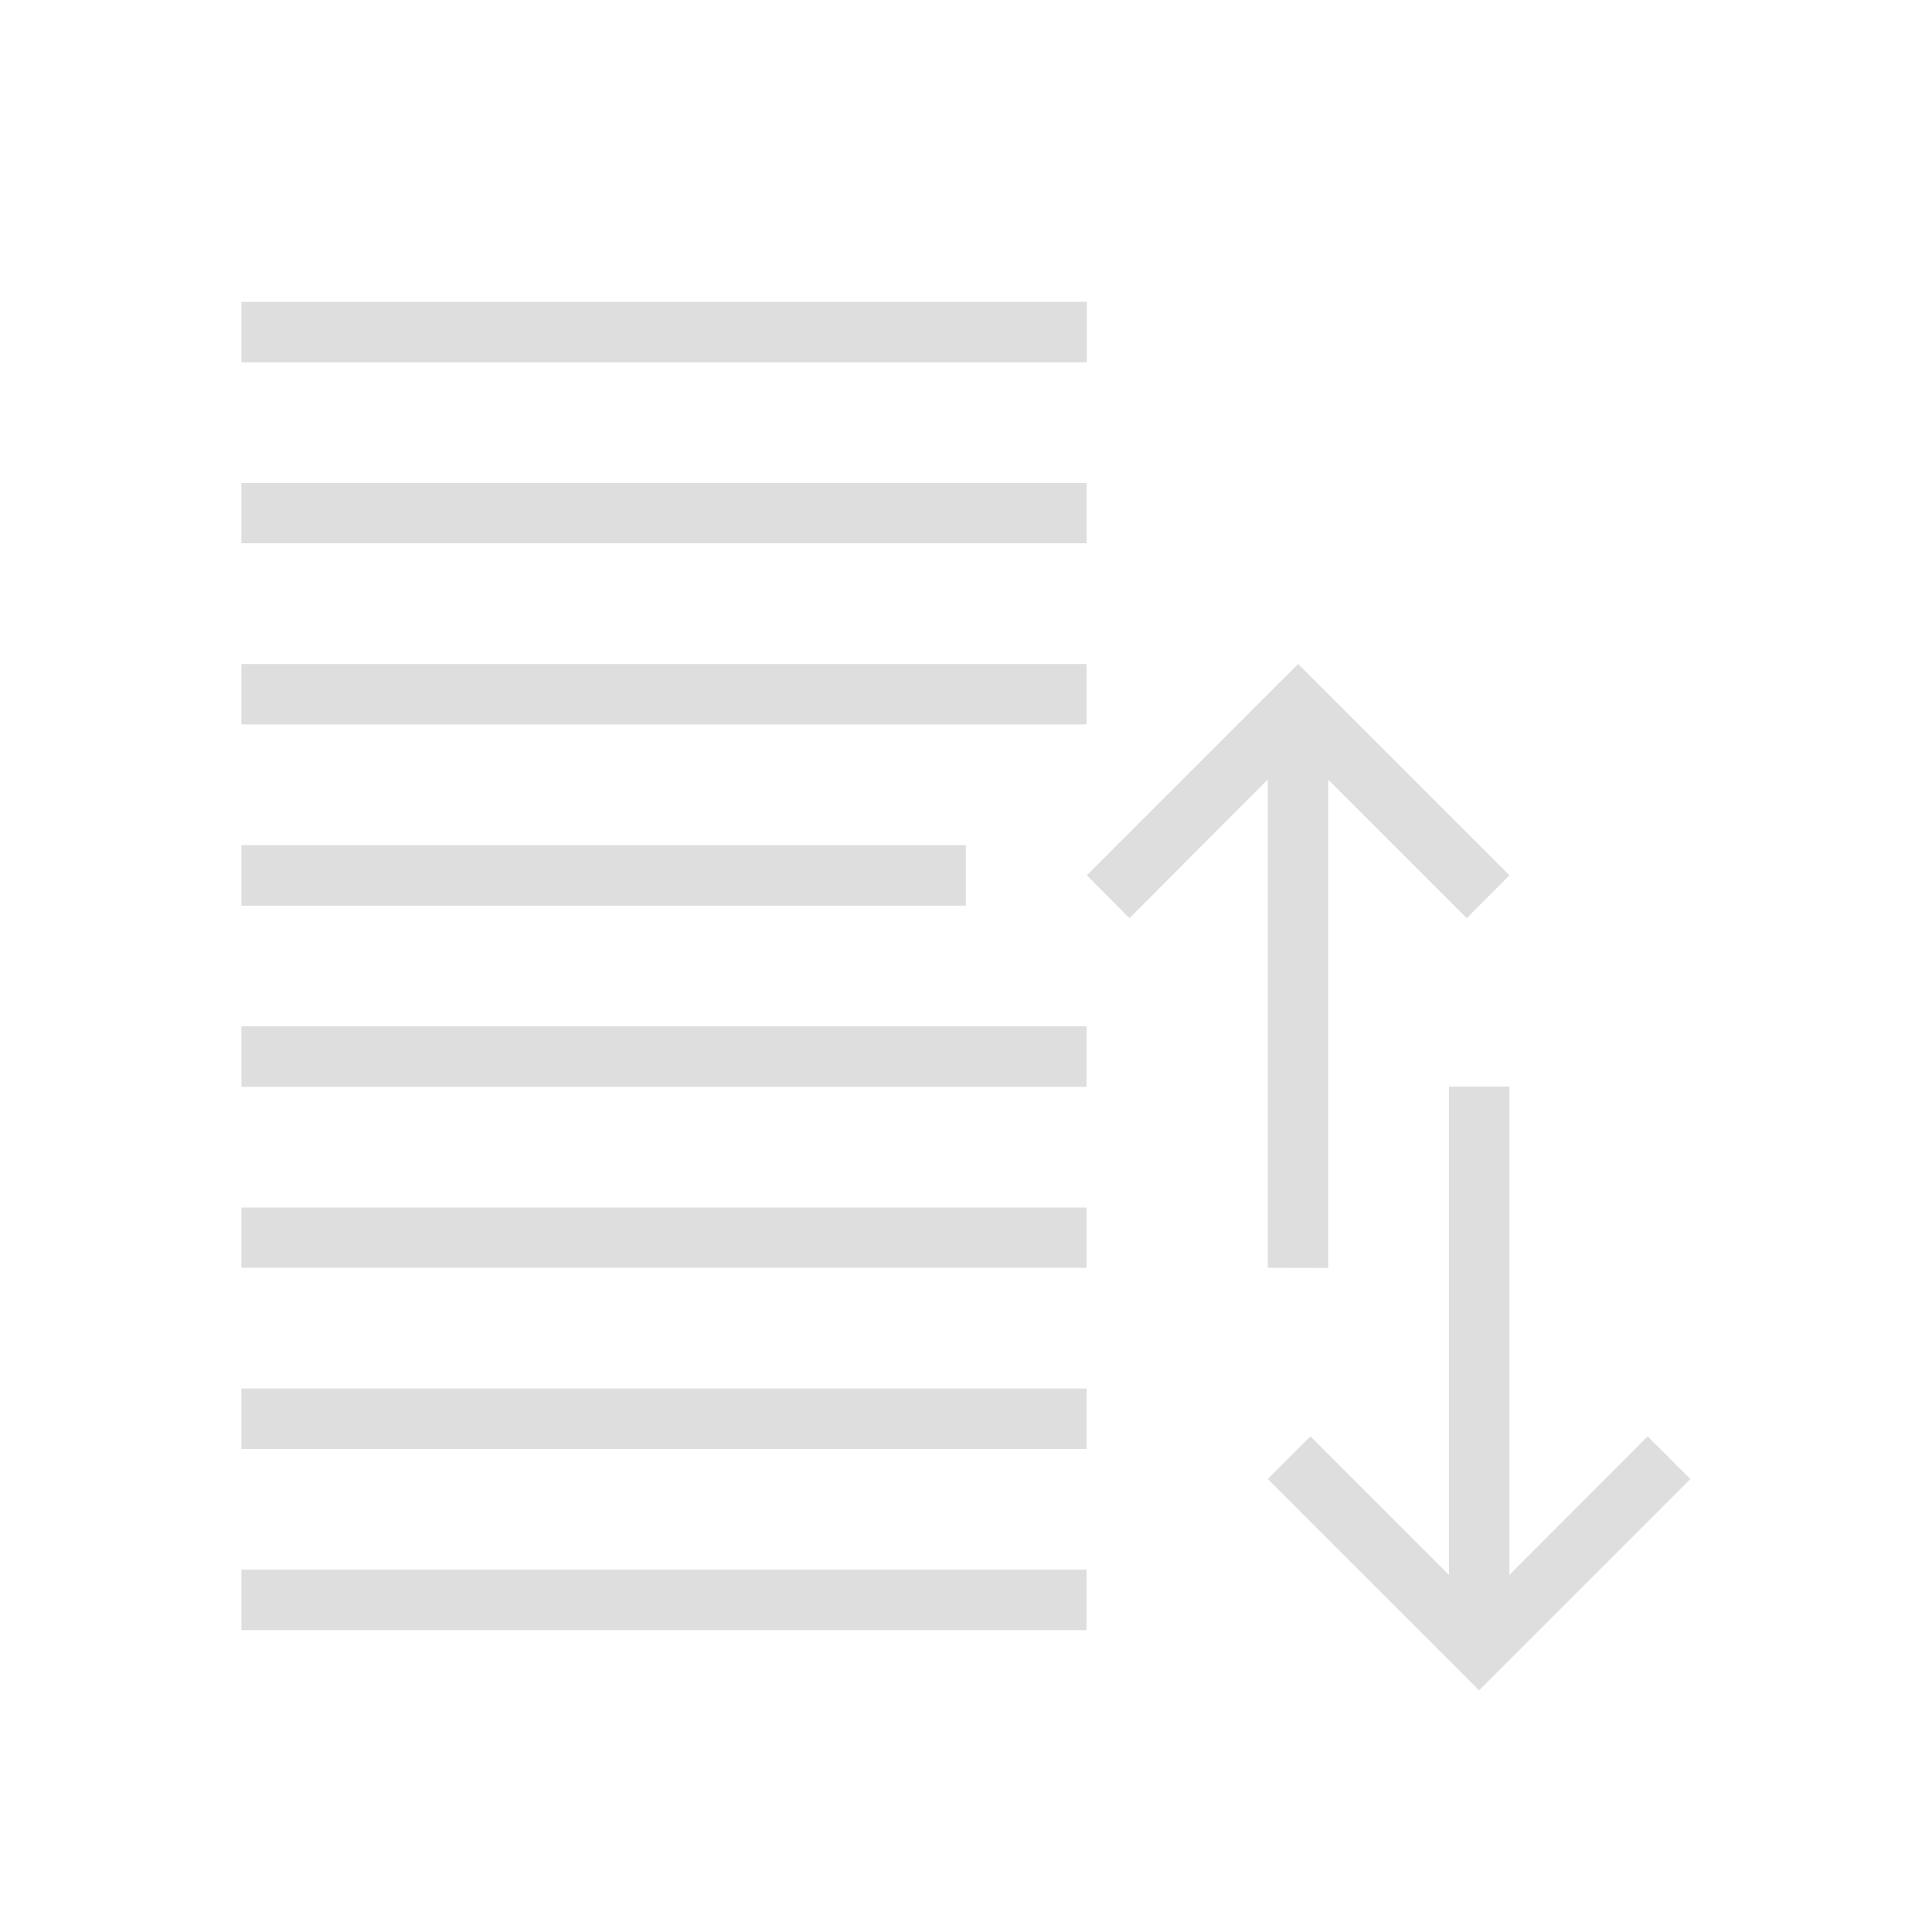 <svg height="32" viewBox="0 0 8.467 8.467" width="32" xmlns="http://www.w3.org/2000/svg"><path d="M1.058 1.323v.265h3.705v-.265zm0 3.175v.265h3.704v-.265zm0 .794v.264h3.704v-.264zm0 1.852v-.265h3.704v.265zm0-.794v-.265h3.704v.265zM6.35 4.762v2.14l-.607-.607-.187.187.926.926.926-.926-.187-.187-.606.607v-2.14zM1.058 3.704v.265h3.175v-.265zm0-.794v.265h3.704V2.91zm0-.793v.264h3.704v-.264zm4.498 3.439v-2.14l-.606.608-.187-.188.926-.926.926.926-.187.188-.607-.607v2.14z" style="fill:currentColor;fill-opacity:1;stroke:none;color:#dedede"/></svg>